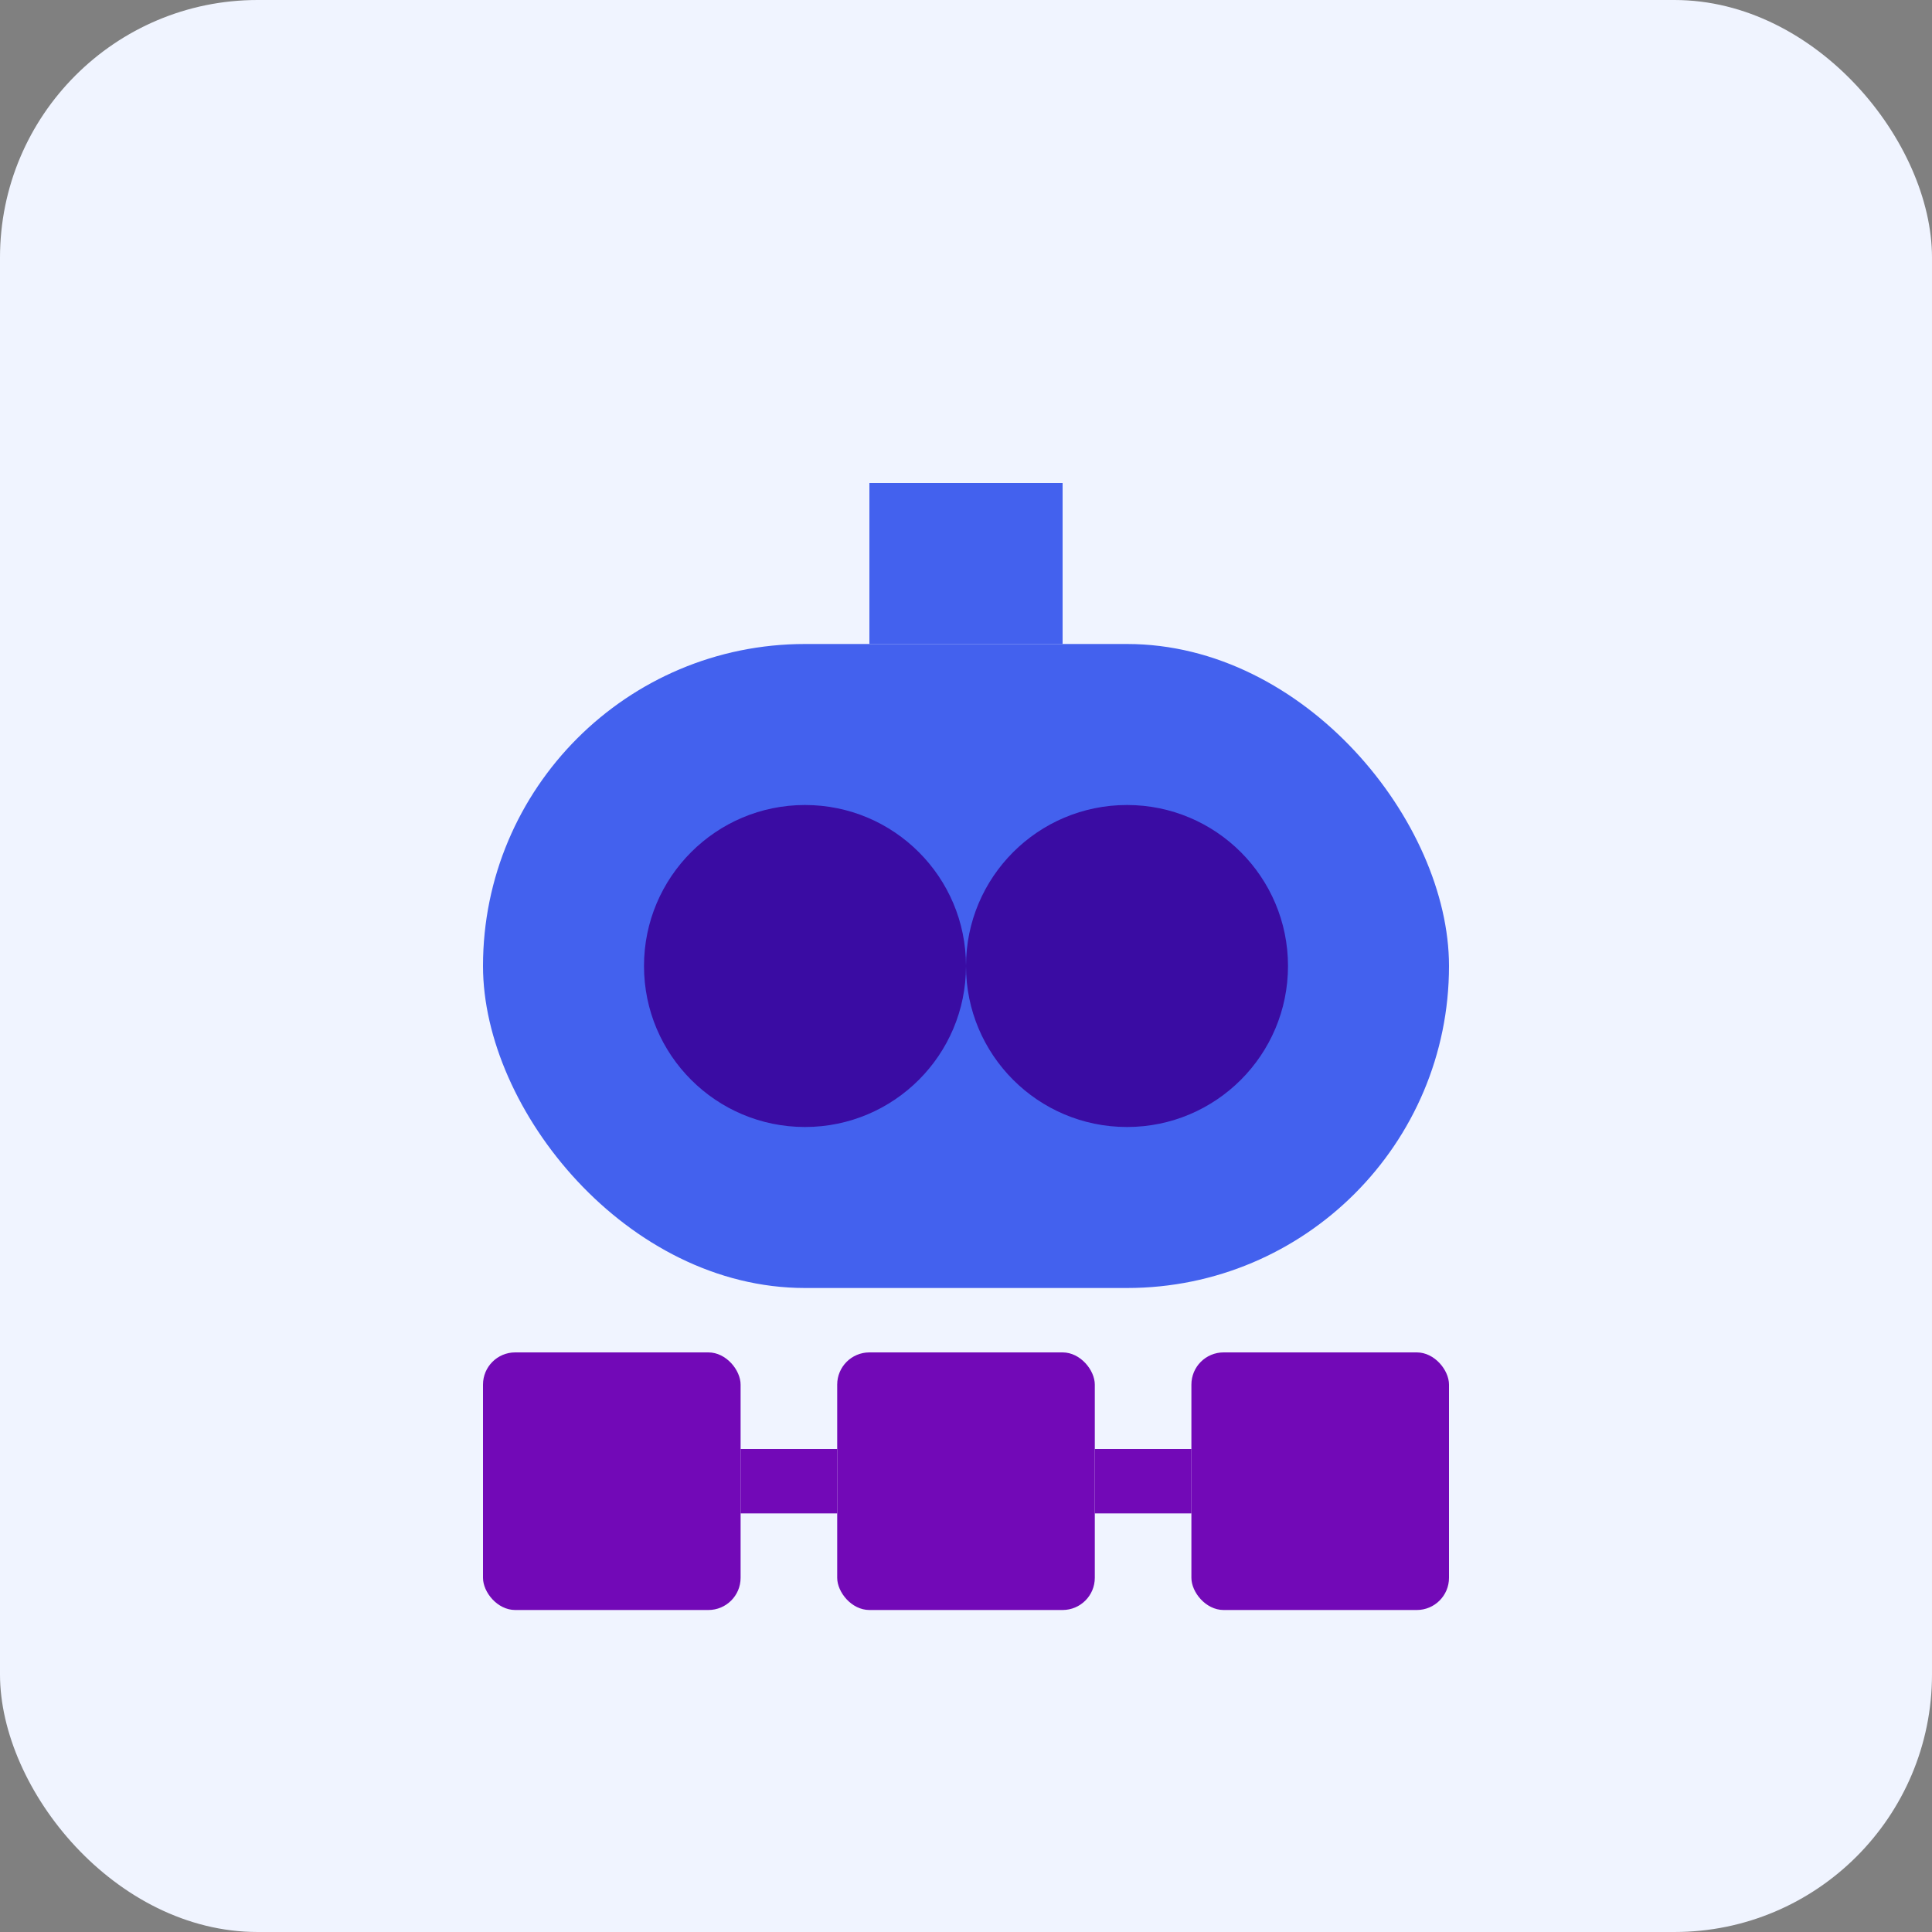 <svg width="60" height="60" xmlns="http://www.w3.org/2000/svg">
  <rect width="100%" height="100%" fill="#808080" stroke="none"/>
  <!-- 背景 -->
  <rect width="60" height="60" fill="#F0F4FF" rx="8" ry="8"/>
  
  <!-- 游戏控制器 -->
  <rect x="15" y="20" width="30" height="20" fill="#4361EE" rx="10" ry="10"/>
  <circle cx="25" cy="30" r="5" fill="#3A0CA3"/>
  <circle cx="35" cy="30" r="5" fill="#3A0CA3"/>
  <rect x="27" y="15" width="6" height="5" fill="#4361EE"/>
  
  <!-- 区块链元素 -->
  <rect x="15" y="42" width="8" height="8" fill="#7209B7" rx="1" ry="1"/>
  <rect x="26" y="42" width="8" height="8" fill="#7209B7" rx="1" ry="1"/>
  <rect x="37" y="42" width="8" height="8" fill="#7209B7" rx="1" ry="1"/>
  <line x1="23" y1="46" x2="26" y2="46" stroke="#7209B7" stroke-width="2"/>
  <line x1="34" y1="46" x2="37" y2="46" stroke="#7209B7" stroke-width="2"/>
</svg>
